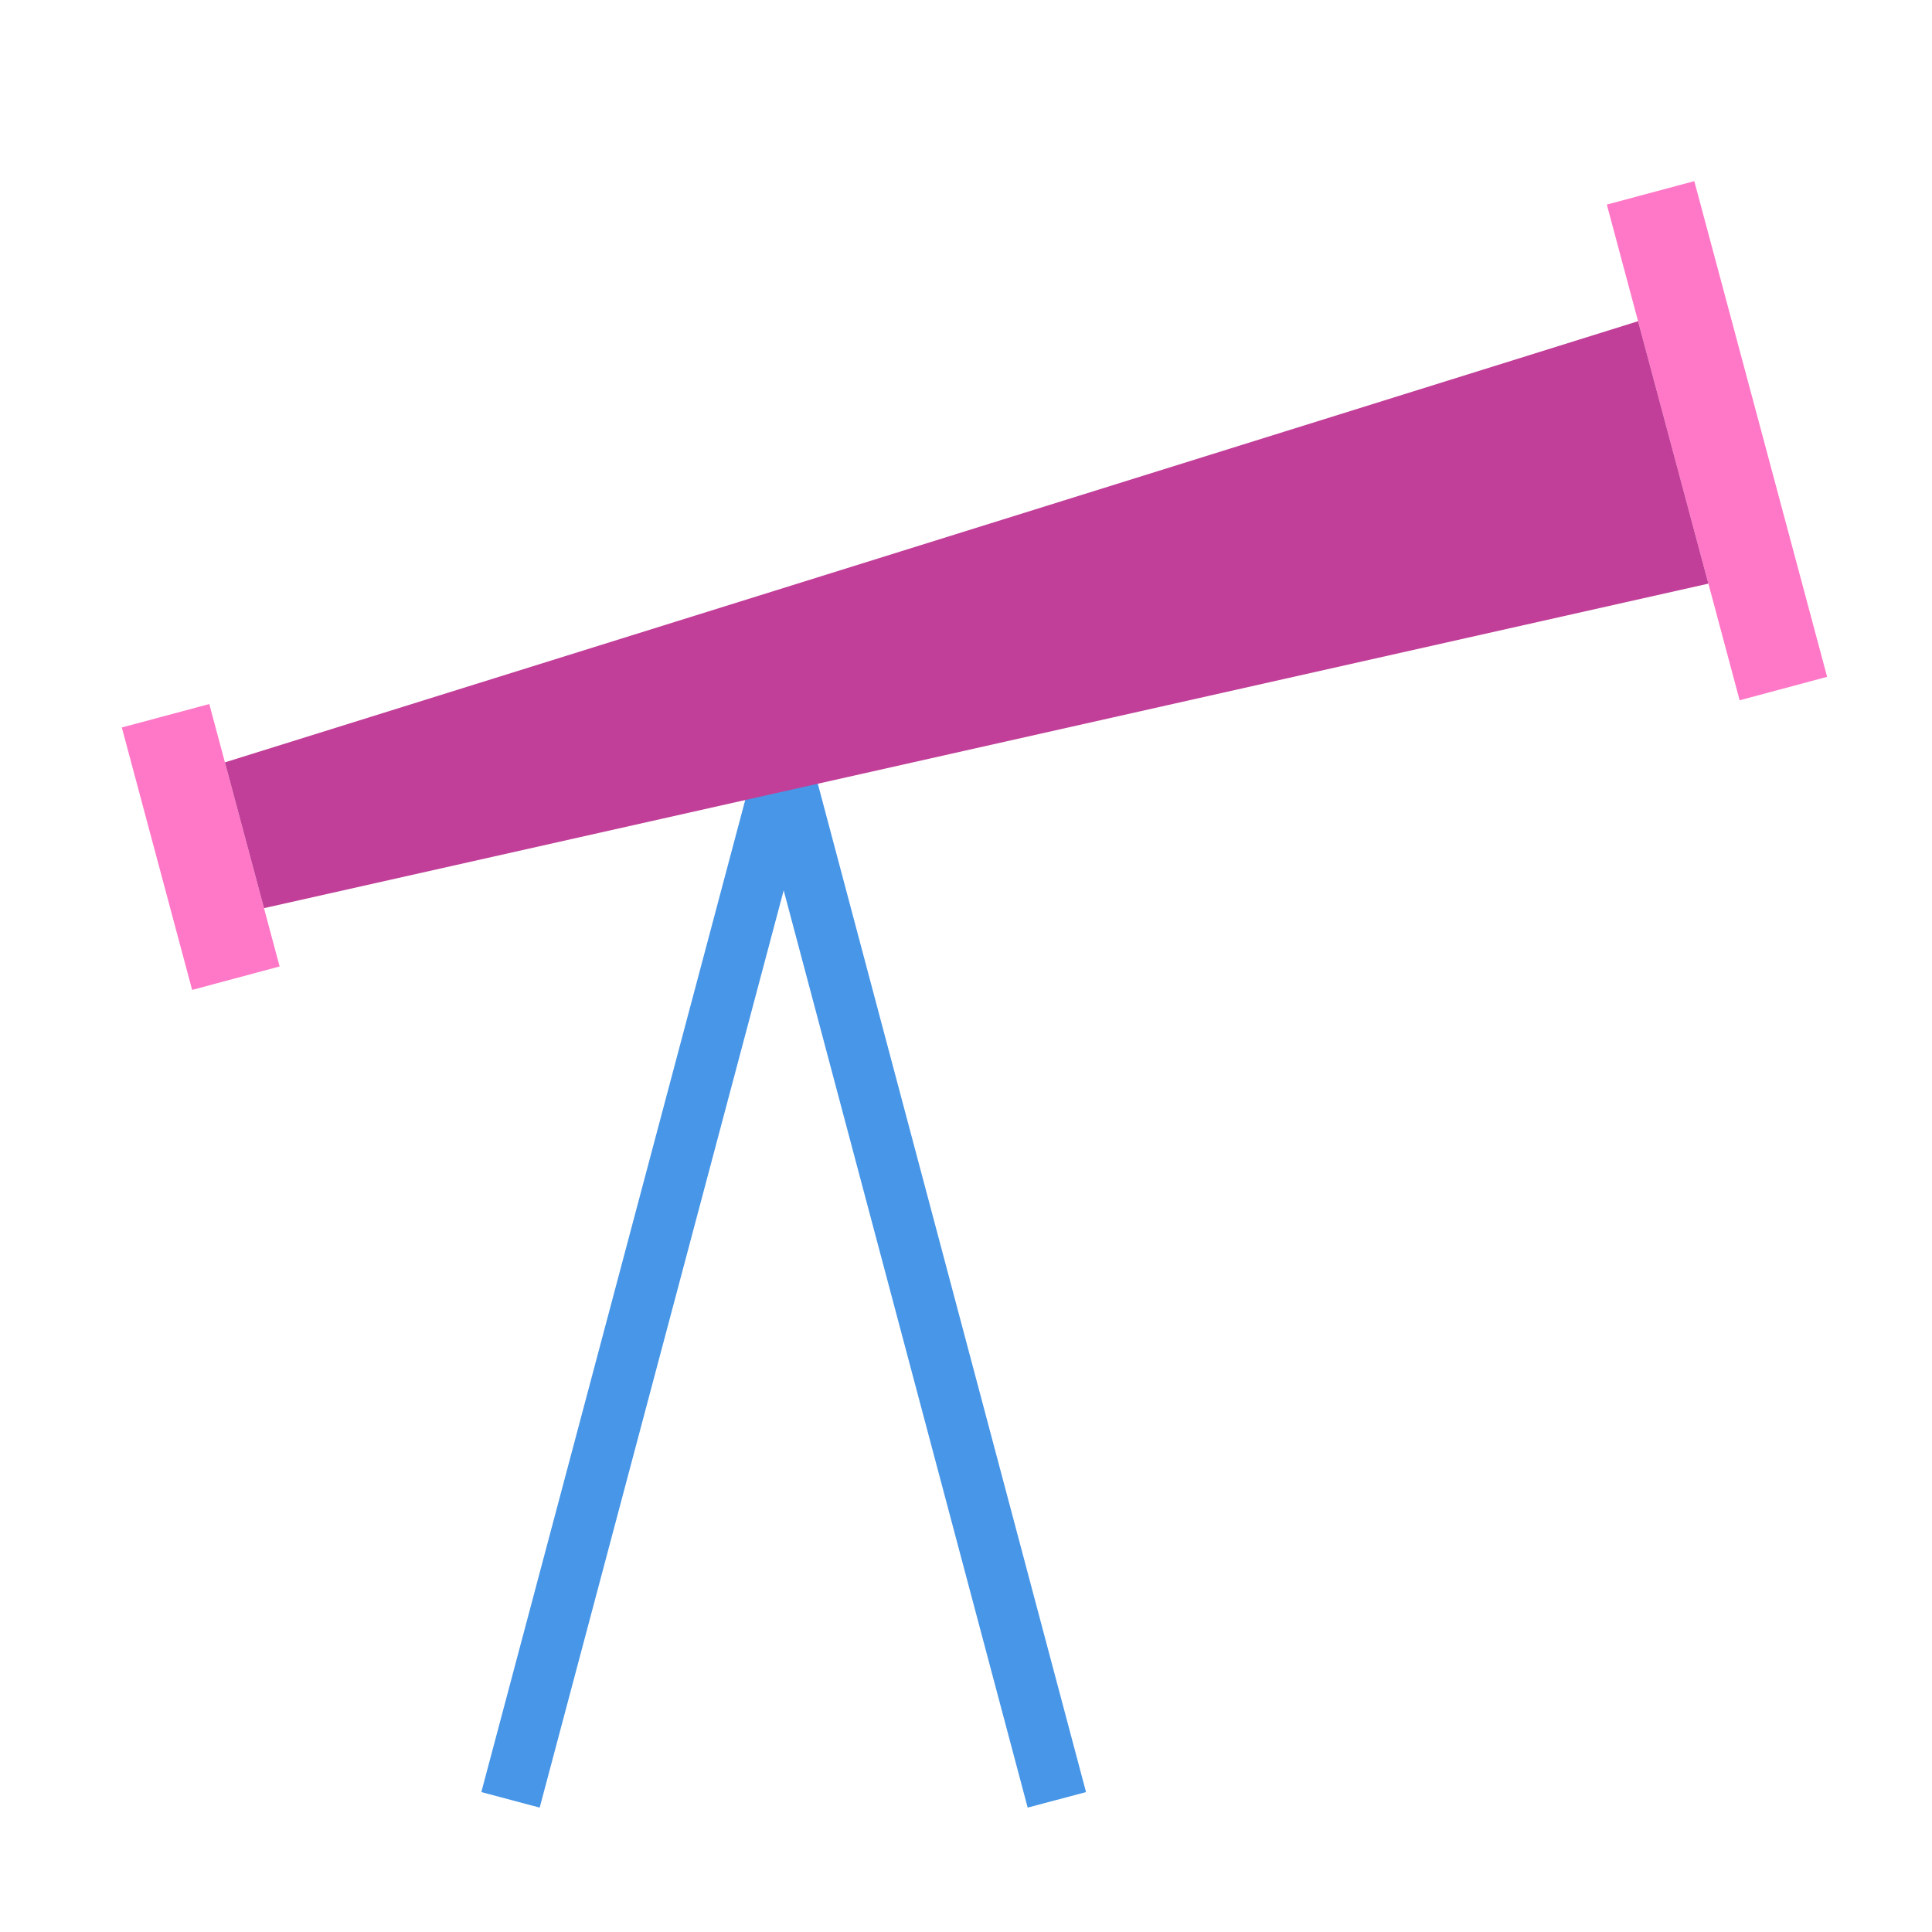 <svg xmlns="http://www.w3.org/2000/svg" width="64" height="64" viewBox="0 0 64 64">
  <g fill="none" fill-rule="evenodd">
    <rect width="3" height="9" x="5.149" y="23.557" fill="#FF78C7" transform="rotate(-15 6.649 28.057)"/>
    <rect width="3" height="17" x="55.377" y="6.099" fill="#FF78C7" transform="rotate(-15 56.877 14.599)"/>
    <polygon fill="#4796E7" fill-rule="nonzero" points="25.043 25.161 15.945 59.365 17.878 59.879 26.976 25.676"/>
    <polygon fill="#4796E7" fill-rule="nonzero" points="24.945 25.676 34.043 59.879 35.976 59.365 26.878 25.161"/>
    <polygon fill="#C13F98" points="7.263 18.828 56.263 16.828 56.263 25.828 7.263 23.828" transform="rotate(-15 31.763 21.328)"/>
  </g>
</svg>
